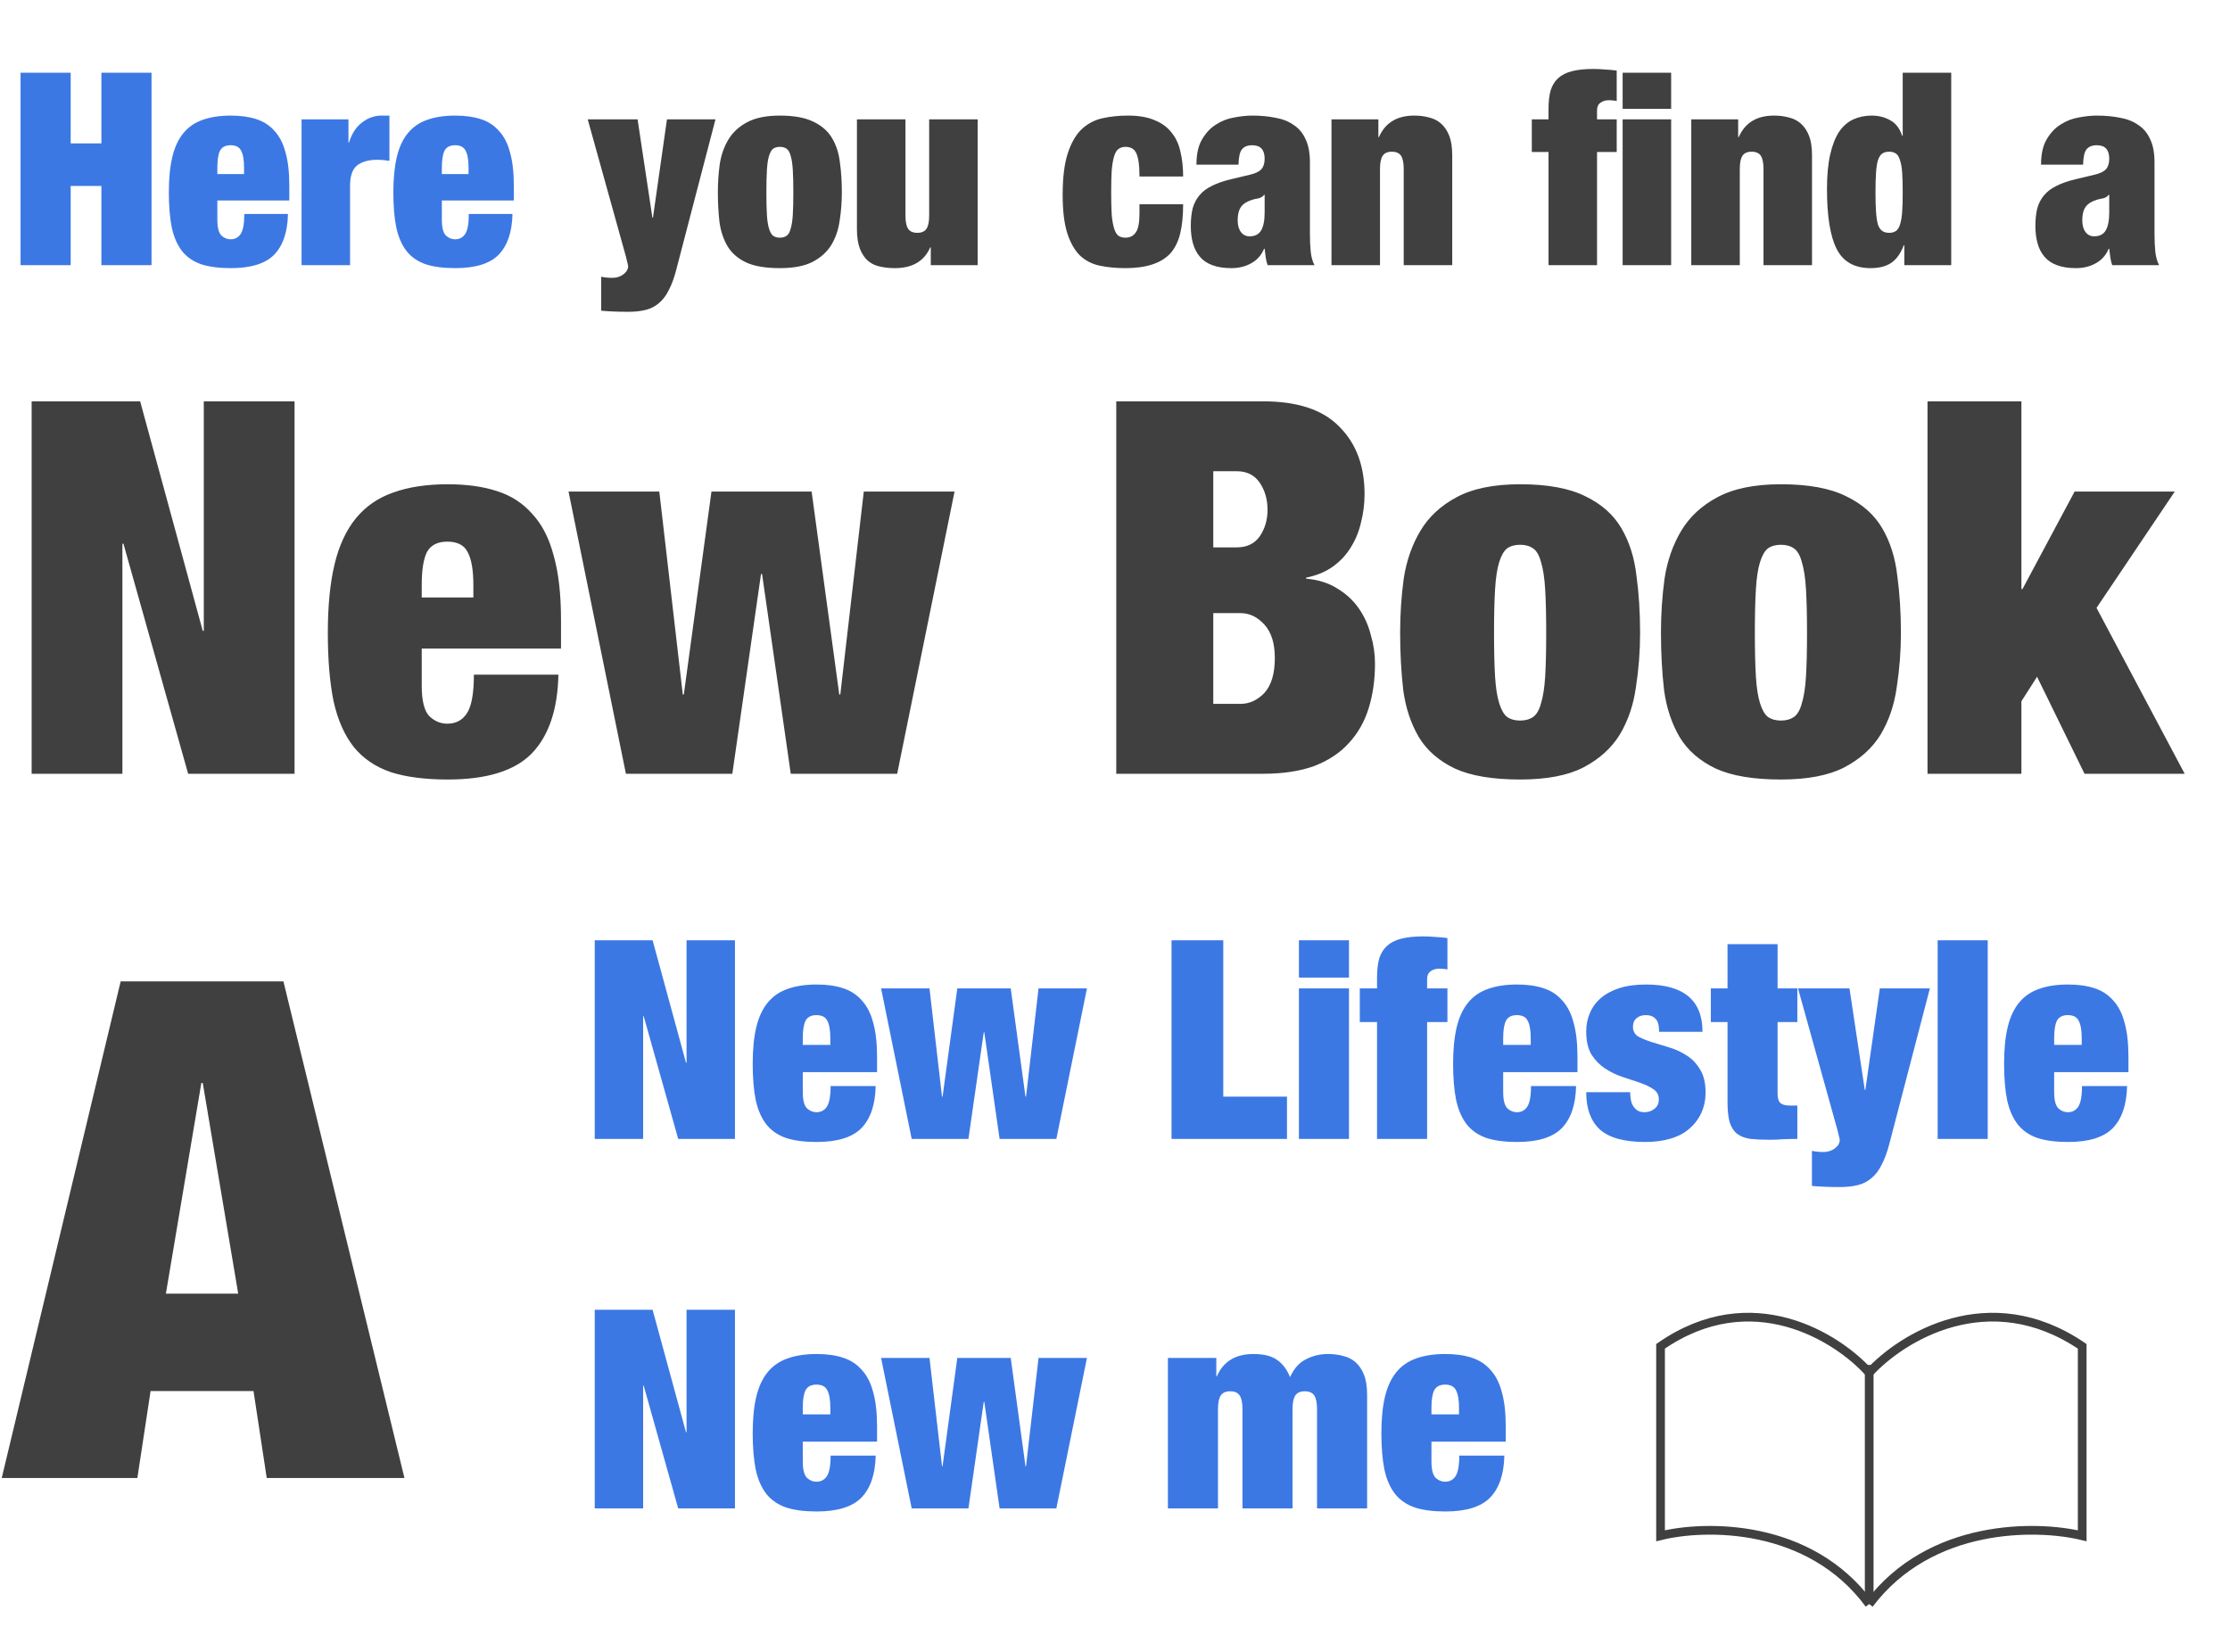 <svg width="513" height="380" viewBox="0 0 513 380" fill="none" xmlns="http://www.w3.org/2000/svg">
<path d="M7.28 92.32V178H28.16V125.08H28.4L43.28 178H67.76V92.32H46.88V145.12H46.64L32.24 92.32H7.28ZM108.896 134.56V137.44H97.016V134.56C97.016 131.12 97.416 128.6 98.216 127C99.096 125.4 100.656 124.6 102.896 124.6C105.216 124.6 106.776 125.4 107.576 127C108.456 128.6 108.896 131.12 108.896 134.56ZM97.016 149.2H129.056V142.6C129.056 136.68 128.496 131.76 127.376 127.84C126.336 123.84 124.696 120.64 122.456 118.24C120.296 115.76 117.576 114 114.296 112.96C111.096 111.92 107.336 111.4 103.016 111.4C98.136 111.4 93.936 112.04 90.416 113.32C86.976 114.52 84.136 116.48 81.896 119.2C79.656 121.92 78.016 125.44 76.976 129.76C75.936 134.08 75.416 139.36 75.416 145.6C75.416 151.76 75.856 157 76.736 161.32C77.696 165.64 79.256 169.16 81.416 171.88C83.576 174.52 86.416 176.44 89.936 177.64C93.456 178.76 97.816 179.32 103.016 179.32C111.976 179.32 118.416 177.32 122.336 173.32C126.256 169.24 128.296 163.2 128.456 155.2H109.016C109.016 159.6 108.456 162.6 107.336 164.2C106.296 165.72 104.816 166.48 102.896 166.48C101.376 166.48 100.016 165.92 98.816 164.8C97.616 163.6 97.016 161.24 97.016 157.72V149.2ZM130.789 113.08L143.989 178H168.469L175.069 132.04H175.309L181.909 178H206.389L219.589 113.08H198.709L193.309 159.76H193.069L186.709 113.08H163.669L157.309 159.76H157.069L151.669 113.08H130.789ZM279.109 161.92V141.04H285.349C287.429 141.04 289.269 141.92 290.869 143.68C292.469 145.44 293.269 148 293.269 151.36C293.269 154.96 292.469 157.64 290.869 159.4C289.269 161.08 287.429 161.92 285.349 161.92H279.109ZM279.109 125.92V108.4H284.509C286.829 108.4 288.589 109.28 289.789 111.04C290.989 112.8 291.589 114.88 291.589 117.28C291.589 119.6 290.989 121.64 289.789 123.4C288.589 125.08 286.829 125.92 284.509 125.92H279.109ZM256.789 92.32V178H290.509C295.149 178 299.109 177.4 302.389 176.2C305.669 174.92 308.309 173.16 310.309 170.92C312.389 168.68 313.909 166 314.869 162.88C315.829 159.76 316.309 156.36 316.309 152.68C316.309 150.44 315.989 148.24 315.349 146.08C314.789 143.84 313.869 141.8 312.589 139.96C311.309 138.12 309.669 136.6 307.669 135.4C305.669 134.12 303.269 133.36 300.469 133.12V132.88C302.869 132.4 304.909 131.56 306.589 130.36C308.269 129.16 309.629 127.72 310.669 126.04C311.789 124.28 312.589 122.36 313.069 120.28C313.629 118.12 313.909 115.92 313.909 113.68C313.909 107.2 311.989 102.04 308.149 98.2C304.389 94.28 298.509 92.32 290.509 92.32H256.789ZM343.695 145.6C343.695 141.52 343.775 138.16 343.935 135.52C344.095 132.88 344.415 130.8 344.895 129.28C345.375 127.76 345.975 126.72 346.695 126.16C347.495 125.6 348.495 125.32 349.695 125.32C350.895 125.32 351.895 125.6 352.695 126.16C353.495 126.72 354.095 127.76 354.495 129.28C354.975 130.8 355.295 132.88 355.455 135.52C355.615 138.16 355.695 141.52 355.695 145.6C355.695 149.68 355.615 153.04 355.455 155.68C355.295 158.24 354.975 160.28 354.495 161.8C354.095 163.32 353.495 164.36 352.695 164.92C351.895 165.48 350.895 165.76 349.695 165.76C348.495 165.76 347.495 165.48 346.695 164.92C345.975 164.36 345.375 163.32 344.895 161.8C344.415 160.28 344.095 158.24 343.935 155.68C343.775 153.04 343.695 149.68 343.695 145.6ZM377.295 145.6C377.295 140.88 377.015 136.48 376.455 132.4C375.975 128.24 374.815 124.6 372.975 121.48C371.135 118.36 368.375 115.92 364.695 114.16C361.015 112.32 356.015 111.4 349.695 111.4C343.615 111.4 338.735 112.4 335.055 114.4C331.455 116.32 328.695 118.88 326.775 122.08C324.855 125.28 323.575 128.92 322.935 133C322.375 137.08 322.095 141.24 322.095 145.48C322.095 150.2 322.335 154.64 322.815 158.8C323.375 162.88 324.575 166.48 326.415 169.6C328.255 172.64 331.015 175.04 334.695 176.8C338.375 178.48 343.375 179.32 349.695 179.32C355.775 179.32 360.615 178.4 364.215 176.56C367.895 174.64 370.695 172.12 372.615 169C374.535 165.8 375.775 162.16 376.335 158.08C376.975 154 377.295 149.84 377.295 145.6ZM403.695 145.6C403.695 141.52 403.775 138.16 403.935 135.52C404.095 132.88 404.415 130.8 404.895 129.28C405.375 127.76 405.975 126.72 406.695 126.16C407.495 125.6 408.495 125.32 409.695 125.32C410.895 125.32 411.895 125.6 412.695 126.16C413.495 126.72 414.095 127.76 414.495 129.28C414.975 130.8 415.295 132.88 415.455 135.52C415.615 138.16 415.695 141.52 415.695 145.6C415.695 149.68 415.615 153.04 415.455 155.68C415.295 158.24 414.975 160.28 414.495 161.8C414.095 163.32 413.495 164.36 412.695 164.92C411.895 165.48 410.895 165.76 409.695 165.76C408.495 165.76 407.495 165.48 406.695 164.92C405.975 164.36 405.375 163.32 404.895 161.8C404.415 160.28 404.095 158.24 403.935 155.68C403.775 153.04 403.695 149.68 403.695 145.6ZM437.295 145.6C437.295 140.88 437.015 136.48 436.455 132.4C435.975 128.24 434.815 124.6 432.975 121.48C431.135 118.36 428.375 115.92 424.695 114.16C421.015 112.32 416.015 111.4 409.695 111.4C403.615 111.4 398.735 112.4 395.055 114.4C391.455 116.32 388.695 118.88 386.775 122.08C384.855 125.28 383.575 128.92 382.935 133C382.375 137.08 382.095 141.24 382.095 145.48C382.095 150.2 382.335 154.64 382.815 158.8C383.375 162.88 384.575 166.48 386.415 169.6C388.255 172.64 391.015 175.04 394.695 176.8C398.375 178.48 403.375 179.32 409.695 179.32C415.775 179.32 420.615 178.4 424.215 176.56C427.895 174.64 430.695 172.12 432.615 169C434.535 165.8 435.775 162.16 436.335 158.08C436.975 154 437.295 149.84 437.295 145.6ZM443.415 92.32V178H465.015V161.32L468.615 155.68L479.535 178H502.575L482.295 139.84L500.295 113.08H477.255L465.255 135.52H465.015V92.32H443.415Z" fill="#404040"/>
<path d="M4.728 16.732V61H16.26V42.772H23.328V61H34.86V16.732H23.328V32.976H16.26V16.732H4.728ZM56.14 38.556V40.044H50.002V38.556C50.002 36.779 50.208 35.477 50.622 34.65C51.076 33.823 51.882 33.41 53.04 33.41C54.238 33.41 55.044 33.823 55.458 34.65C55.912 35.477 56.14 36.779 56.14 38.556ZM50.002 46.12H66.556V42.71C66.556 39.651 66.266 37.109 65.688 35.084C65.15 33.017 64.303 31.364 63.146 30.124C62.03 28.843 60.624 27.933 58.93 27.396C57.276 26.859 55.334 26.59 53.102 26.59C50.58 26.59 48.41 26.921 46.592 27.582C44.814 28.202 43.347 29.215 42.19 30.62C41.032 32.025 40.185 33.844 39.648 36.076C39.11 38.308 38.842 41.036 38.842 44.26C38.842 47.443 39.069 50.15 39.524 52.382C40.02 54.614 40.826 56.433 41.942 57.838C43.058 59.202 44.525 60.194 46.344 60.814C48.162 61.393 50.415 61.682 53.102 61.682C57.731 61.682 61.058 60.649 63.084 58.582C65.109 56.474 66.163 53.353 66.246 49.22H56.202C56.202 51.493 55.912 53.043 55.334 53.87C54.796 54.655 54.032 55.048 53.04 55.048C52.254 55.048 51.552 54.759 50.932 54.18C50.312 53.56 50.002 52.341 50.002 50.522V46.12ZM69.373 27.458V61H80.533V42.71C80.533 40.478 81.07 38.928 82.145 38.06C83.261 37.192 84.811 36.758 86.795 36.758C87.25 36.758 87.704 36.779 88.159 36.82C88.614 36.861 89.089 36.923 89.585 37.006V26.59H87.787C86.134 26.59 84.625 27.127 83.261 28.202C81.897 29.235 80.905 30.765 80.285 32.79H80.161V27.458H69.373ZM107.786 38.556V40.044H101.648V38.556C101.648 36.779 101.855 35.477 102.268 34.65C102.723 33.823 103.529 33.41 104.686 33.41C105.885 33.41 106.691 33.823 107.104 34.65C107.559 35.477 107.786 36.779 107.786 38.556ZM101.648 46.12H118.202V42.71C118.202 39.651 117.913 37.109 117.334 35.084C116.797 33.017 115.949 31.364 114.792 30.124C113.676 28.843 112.271 27.933 110.576 27.396C108.923 26.859 106.98 26.59 104.748 26.59C102.227 26.59 100.057 26.921 98.238 27.582C96.461 28.202 94.993 29.215 93.836 30.62C92.679 32.025 91.831 33.844 91.294 36.076C90.757 38.308 90.488 41.036 90.488 44.26C90.488 47.443 90.715 50.15 91.17 52.382C91.666 54.614 92.472 56.433 93.588 57.838C94.704 59.202 96.171 60.194 97.99 60.814C99.809 61.393 102.061 61.682 104.748 61.682C109.377 61.682 112.705 60.649 114.73 58.582C116.755 56.474 117.809 53.353 117.892 49.22H107.848C107.848 51.493 107.559 53.043 106.98 53.87C106.443 54.655 105.678 55.048 104.686 55.048C103.901 55.048 103.198 54.759 102.578 54.18C101.958 53.56 101.648 52.341 101.648 50.522V46.12Z" fill="#3C78E4"/>
<path d="M138.303 63.666V71.478C139.254 71.561 140.225 71.623 141.217 71.664C142.25 71.705 143.366 71.726 144.565 71.726C146.053 71.726 147.376 71.581 148.533 71.292C149.69 71.003 150.703 70.486 151.571 69.742C152.48 68.998 153.245 67.985 153.865 66.704C154.526 65.464 155.105 63.873 155.601 61.93L164.591 27.458H153.431L150.207 50.088H150.083L146.673 27.458H135.203L144.007 59.078C144.131 59.533 144.234 59.967 144.317 60.38C144.441 60.793 144.503 61.124 144.503 61.372C144.503 61.537 144.441 61.765 144.317 62.054C144.193 62.343 143.986 62.612 143.697 62.86C143.408 63.149 143.015 63.397 142.519 63.604C142.064 63.811 141.486 63.914 140.783 63.914C140.37 63.914 139.956 63.893 139.543 63.852C139.13 63.811 138.716 63.749 138.303 63.666ZM176.302 44.26C176.302 42.152 176.344 40.416 176.426 39.052C176.509 37.688 176.674 36.613 176.922 35.828C177.17 35.043 177.48 34.505 177.852 34.216C178.266 33.927 178.782 33.782 179.402 33.782C180.022 33.782 180.539 33.927 180.952 34.216C181.366 34.505 181.676 35.043 181.882 35.828C182.13 36.613 182.296 37.688 182.378 39.052C182.461 40.416 182.502 42.152 182.502 44.26C182.502 46.368 182.461 48.104 182.378 49.468C182.296 50.791 182.13 51.845 181.882 52.63C181.676 53.415 181.366 53.953 180.952 54.242C180.539 54.531 180.022 54.676 179.402 54.676C178.782 54.676 178.266 54.531 177.852 54.242C177.48 53.953 177.17 53.415 176.922 52.63C176.674 51.845 176.509 50.791 176.426 49.468C176.344 48.104 176.302 46.368 176.302 44.26ZM193.662 44.26C193.662 41.821 193.518 39.548 193.228 37.44C192.98 35.291 192.381 33.41 191.43 31.798C190.48 30.186 189.054 28.925 187.152 28.016C185.251 27.065 182.668 26.59 179.402 26.59C176.261 26.59 173.74 27.107 171.838 28.14C169.978 29.132 168.552 30.455 167.56 32.108C166.568 33.761 165.907 35.642 165.576 37.75C165.287 39.858 165.142 42.007 165.142 44.198C165.142 46.637 165.266 48.931 165.514 51.08C165.804 53.188 166.424 55.048 167.374 56.66C168.325 58.231 169.751 59.471 171.652 60.38C173.554 61.248 176.137 61.682 179.402 61.682C182.544 61.682 185.044 61.207 186.904 60.256C188.806 59.264 190.252 57.962 191.244 56.35C192.236 54.697 192.877 52.816 193.166 50.708C193.497 48.6 193.662 46.451 193.662 44.26ZM197.134 27.458V52.754C197.134 54.531 197.362 56.019 197.816 57.218C198.271 58.375 198.891 59.305 199.676 60.008C200.462 60.669 201.371 61.103 202.404 61.31C203.479 61.558 204.636 61.682 205.876 61.682C209.886 61.682 212.593 60.091 213.998 56.908H214.122V61H224.91V27.458H213.75V49.592C213.75 50.997 213.544 52.01 213.13 52.63C212.717 53.25 212.014 53.56 211.022 53.56C210.03 53.56 209.328 53.25 208.914 52.63C208.501 52.01 208.294 50.997 208.294 49.592V27.458H197.134ZM262.129 40.602H272.173C272.173 38.494 271.966 36.593 271.553 34.898C271.181 33.162 270.499 31.695 269.507 30.496C268.556 29.256 267.254 28.305 265.601 27.644C263.989 26.941 261.943 26.59 259.463 26.59C257.355 26.59 255.391 26.797 253.573 27.21C251.754 27.623 250.163 28.471 248.799 29.752C247.476 31.033 246.422 32.873 245.637 35.27C244.851 37.667 244.459 40.85 244.459 44.818C244.459 48.455 244.81 51.39 245.513 53.622C246.215 55.813 247.187 57.528 248.427 58.768C249.708 59.967 251.237 60.752 253.015 61.124C254.792 61.496 256.755 61.682 258.905 61.682C263.658 61.682 267.089 60.566 269.197 58.334C270.271 57.135 271.036 55.606 271.491 53.746C271.945 51.886 272.173 49.633 272.173 46.988H262.129V49.158C262.129 51.266 261.839 52.713 261.261 53.498C260.723 54.283 259.938 54.676 258.905 54.676C258.285 54.676 257.747 54.531 257.293 54.242C256.879 53.911 256.549 53.353 256.301 52.568C256.053 51.783 255.867 50.729 255.743 49.406C255.66 48.042 255.619 46.327 255.619 44.26C255.619 42.193 255.66 40.499 255.743 39.176C255.867 37.812 256.053 36.737 256.301 35.952C256.549 35.125 256.879 34.567 257.293 34.278C257.747 33.947 258.285 33.782 258.905 33.782C260.103 33.782 260.93 34.257 261.385 35.208C261.633 35.745 261.819 36.448 261.943 37.316C262.067 38.143 262.129 39.238 262.129 40.602ZM287.452 54.366C286.626 54.366 285.964 54.035 285.468 53.374C284.972 52.713 284.724 51.824 284.724 50.708C284.724 49.592 284.89 48.703 285.22 48.042C285.551 47.339 286.15 46.781 287.018 46.368C287.845 45.996 288.589 45.769 289.25 45.686C289.953 45.562 290.47 45.273 290.8 44.818H290.924V48.848C290.924 50.708 290.656 52.093 290.118 53.002C289.581 53.911 288.692 54.366 287.452 54.366ZM291.606 61H302.394C301.94 60.132 301.65 59.099 301.526 57.9C301.402 56.701 301.34 55.317 301.34 53.746V37.378C301.34 35.187 301.01 33.41 300.348 32.046C299.728 30.641 298.819 29.545 297.62 28.76C296.463 27.933 295.058 27.375 293.404 27.086C291.792 26.755 290.015 26.59 288.072 26.59C286.791 26.59 285.406 26.735 283.918 27.024C282.43 27.272 281.046 27.809 279.764 28.636C278.483 29.421 277.408 30.558 276.54 32.046C275.672 33.493 275.238 35.435 275.238 37.874H284.91C284.952 36.097 285.22 34.919 285.716 34.34C286.212 33.72 286.998 33.41 288.072 33.41C289.974 33.41 290.924 34.443 290.924 36.51C290.924 37.543 290.676 38.349 290.18 38.928C289.684 39.465 288.837 39.879 287.638 40.168L283.236 41.222C281.459 41.635 279.971 42.152 278.772 42.772C277.574 43.351 276.623 44.074 275.92 44.942C275.218 45.769 274.701 46.761 274.37 47.918C274.081 49.075 273.936 50.439 273.936 52.01C273.936 53.457 274.102 54.779 274.432 55.978C274.763 57.177 275.3 58.21 276.044 59.078C276.788 59.946 277.739 60.587 278.896 61C280.095 61.455 281.542 61.682 283.236 61.682C284.972 61.682 286.502 61.31 287.824 60.566C289.188 59.822 290.18 58.706 290.8 57.218H290.924C291.007 57.921 291.09 58.582 291.172 59.202C291.255 59.822 291.4 60.421 291.606 61ZM306.3 27.458V61H317.46V38.866C317.46 37.461 317.667 36.448 318.08 35.828C318.494 35.208 319.196 34.898 320.188 34.898C321.18 34.898 321.883 35.208 322.296 35.828C322.71 36.448 322.916 37.461 322.916 38.866V61H334.076V35.704C334.076 33.885 333.849 32.397 333.394 31.24C332.94 30.083 332.32 29.153 331.534 28.45C330.749 27.747 329.819 27.272 328.744 27.024C327.711 26.735 326.574 26.59 325.334 26.59C321.366 26.59 318.659 28.243 317.212 31.55H317.088V27.458H306.3ZM356.229 34.96V61H367.389V34.96H371.915V27.458H367.389V25.412C367.389 24.585 367.657 23.986 368.195 23.614C368.732 23.242 369.352 23.056 370.055 23.056C370.468 23.056 370.799 23.077 371.047 23.118C371.336 23.118 371.625 23.159 371.915 23.242V16.236C371.047 16.112 370.137 16.029 369.187 15.988C368.277 15.905 367.409 15.864 366.583 15.864C364.64 15.864 363.007 16.029 361.685 16.36C360.362 16.691 359.287 17.228 358.461 17.972C357.675 18.675 357.097 19.605 356.725 20.762C356.394 21.919 356.229 23.345 356.229 25.04V27.458H352.385V34.96H356.229ZM373.279 16.732V25.04H384.439V16.732H373.279ZM373.279 27.458V61H384.439V27.458H373.279ZM389.068 27.458V61H400.228V38.866C400.228 37.461 400.435 36.448 400.848 35.828C401.261 35.208 401.964 34.898 402.956 34.898C403.948 34.898 404.651 35.208 405.064 35.828C405.477 36.448 405.684 37.461 405.684 38.866V61H416.844V35.704C416.844 33.885 416.617 32.397 416.162 31.24C415.707 30.083 415.087 29.153 414.302 28.45C413.517 27.747 412.587 27.272 411.512 27.024C410.479 26.735 409.342 26.59 408.102 26.59C404.134 26.59 401.427 28.243 399.98 31.55H399.856V27.458H389.068ZM431.447 44.26C431.447 42.441 431.488 40.933 431.571 39.734C431.654 38.535 431.798 37.585 432.005 36.882C432.253 36.138 432.584 35.621 432.997 35.332C433.41 35.043 433.948 34.898 434.609 34.898C435.229 34.898 435.746 35.043 436.159 35.332C436.572 35.621 436.882 36.138 437.089 36.882C437.337 37.585 437.502 38.535 437.585 39.734C437.668 40.933 437.709 42.441 437.709 44.26C437.709 46.037 437.668 47.525 437.585 48.724C437.502 49.923 437.337 50.894 437.089 51.638C436.882 52.341 436.572 52.837 436.159 53.126C435.746 53.415 435.229 53.56 434.609 53.56C433.948 53.56 433.41 53.415 432.997 53.126C432.584 52.837 432.253 52.341 432.005 51.638C431.798 50.894 431.654 49.923 431.571 48.724C431.488 47.525 431.447 46.037 431.447 44.26ZM437.709 16.732V31.24H437.585C437.006 29.504 436.076 28.305 434.795 27.644C433.555 26.941 432.15 26.59 430.579 26.59C429.05 26.59 427.644 26.879 426.363 27.458C425.082 28.037 423.986 28.987 423.077 30.31C422.209 31.633 421.527 33.369 421.031 35.518C420.535 37.667 420.287 40.333 420.287 43.516C420.287 49.757 421.031 54.345 422.519 57.28C424.007 60.215 426.611 61.682 430.331 61.682C432.315 61.682 433.906 61.269 435.105 60.442C436.304 59.615 437.254 58.272 437.957 56.412H438.081V61H448.869V16.732H437.709ZM481.747 54.366C480.921 54.366 480.259 54.035 479.763 53.374C479.267 52.713 479.019 51.824 479.019 50.708C479.019 49.592 479.185 48.703 479.515 48.042C479.846 47.339 480.445 46.781 481.313 46.368C482.14 45.996 482.884 45.769 483.545 45.686C484.248 45.562 484.765 45.273 485.095 44.818H485.219V48.848C485.219 50.708 484.951 52.093 484.413 53.002C483.876 53.911 482.987 54.366 481.747 54.366ZM485.901 61H496.689C496.235 60.132 495.945 59.099 495.821 57.9C495.697 56.701 495.635 55.317 495.635 53.746V37.378C495.635 35.187 495.305 33.41 494.643 32.046C494.023 30.641 493.114 29.545 491.915 28.76C490.758 27.933 489.353 27.375 487.699 27.086C486.087 26.755 484.31 26.59 482.367 26.59C481.086 26.59 479.701 26.735 478.213 27.024C476.725 27.272 475.341 27.809 474.059 28.636C472.778 29.421 471.703 30.558 470.835 32.046C469.967 33.493 469.533 35.435 469.533 37.874H479.205C479.247 36.097 479.515 34.919 480.011 34.34C480.507 33.72 481.293 33.41 482.367 33.41C484.269 33.41 485.219 34.443 485.219 36.51C485.219 37.543 484.971 38.349 484.475 38.928C483.979 39.465 483.132 39.879 481.933 40.168L477.531 41.222C475.754 41.635 474.266 42.152 473.067 42.772C471.869 43.351 470.918 44.074 470.215 44.942C469.513 45.769 468.996 46.761 468.665 47.918C468.376 49.075 468.231 50.439 468.231 52.01C468.231 53.457 468.397 54.779 468.727 55.978C469.058 57.177 469.595 58.21 470.339 59.078C471.083 59.946 472.034 60.587 473.191 61C474.39 61.455 475.837 61.682 477.531 61.682C479.267 61.682 480.797 61.31 482.119 60.566C483.483 59.822 484.475 58.706 485.095 57.218H485.219C485.302 57.921 485.385 58.582 485.467 59.202C485.55 59.822 485.695 60.421 485.901 61Z" fill="#404040"/>
<path d="M46.32 249.12L38.16 297.6H54.8L46.64 249.12H46.32ZM65.2 225.76L93.04 340H61.36L58.32 320H34.64L31.6 340H0.4L27.76 225.76H65.2Z" fill="#404040"/>
<path d="M136.816 216.304V262H147.952V233.776H148.08L156.016 262H169.072V216.304H157.936V244.464H157.808L150.128 216.304H136.816ZM191.011 238.832V240.368H184.675V238.832C184.675 236.997 184.888 235.653 185.315 234.8C185.784 233.947 186.616 233.52 187.811 233.52C189.048 233.52 189.88 233.947 190.307 234.8C190.776 235.653 191.011 236.997 191.011 238.832ZM184.675 246.64H201.763V243.12C201.763 239.963 201.464 237.339 200.867 235.248C200.312 233.115 199.438 231.408 198.243 230.128C197.091 228.805 195.64 227.867 193.891 227.312C192.184 226.757 190.179 226.48 187.875 226.48C185.272 226.48 183.032 226.821 181.155 227.504C179.32 228.144 177.806 229.189 176.611 230.64C175.416 232.091 174.542 233.968 173.987 236.272C173.432 238.576 173.155 241.392 173.155 244.72C173.155 248.005 173.39 250.8 173.859 253.104C174.371 255.408 175.203 257.285 176.355 258.736C177.507 260.144 179.022 261.168 180.899 261.808C182.776 262.405 185.102 262.704 187.875 262.704C192.654 262.704 196.088 261.637 198.179 259.504C200.27 257.328 201.358 254.107 201.443 249.84H191.075C191.075 252.187 190.776 253.787 190.179 254.64C189.624 255.451 188.835 255.856 187.811 255.856C187 255.856 186.275 255.557 185.635 254.96C184.995 254.32 184.675 253.061 184.675 251.184V246.64ZM202.688 227.376L209.728 262H222.784L226.304 237.488H226.432L229.952 262H243.008L250.048 227.376H238.912L236.032 252.272H235.904L232.512 227.376H220.224L216.832 252.272H216.704L213.824 227.376H202.688ZM269.504 216.304V262H296.064V252.272H281.408V216.304H269.504ZM298.809 216.304V224.88H310.329V216.304H298.809ZM298.809 227.376V262H310.329V227.376H298.809ZM316.781 235.12V262H328.301V235.12H332.973V227.376H328.301V225.264C328.301 224.411 328.578 223.792 329.133 223.408C329.687 223.024 330.327 222.832 331.053 222.832C331.479 222.832 331.821 222.853 332.077 222.896C332.375 222.896 332.674 222.939 332.973 223.024V215.792C332.077 215.664 331.138 215.579 330.157 215.536C329.218 215.451 328.322 215.408 327.469 215.408C325.463 215.408 323.778 215.579 322.413 215.92C321.047 216.261 319.938 216.816 319.085 217.584C318.274 218.309 317.677 219.269 317.293 220.464C316.951 221.659 316.781 223.131 316.781 224.88V227.376H312.812V235.12H316.781ZM352.136 238.832V240.368H345.8V238.832C345.8 236.997 346.013 235.653 346.44 234.8C346.909 233.947 347.741 233.52 348.936 233.52C350.173 233.52 351.005 233.947 351.432 234.8C351.901 235.653 352.136 236.997 352.136 238.832ZM345.8 246.64H362.888V243.12C362.888 239.963 362.589 237.339 361.992 235.248C361.437 233.115 360.563 231.408 359.368 230.128C358.216 228.805 356.765 227.867 355.016 227.312C353.309 226.757 351.304 226.48 349 226.48C346.397 226.48 344.157 226.821 342.28 227.504C340.445 228.144 338.931 229.189 337.736 230.64C336.541 232.091 335.667 233.968 335.112 236.272C334.557 238.576 334.28 241.392 334.28 244.72C334.28 248.005 334.515 250.8 334.984 253.104C335.496 255.408 336.328 257.285 337.48 258.736C338.632 260.144 340.147 261.168 342.024 261.808C343.901 262.405 346.227 262.704 349 262.704C353.779 262.704 357.213 261.637 359.304 259.504C361.395 257.328 362.483 254.107 362.568 249.84H352.2C352.2 252.187 351.901 253.787 351.304 254.64C350.749 255.451 349.96 255.856 348.936 255.856C348.125 255.856 347.4 255.557 346.76 254.96C346.12 254.32 345.8 253.061 345.8 251.184V246.64ZM375.013 251.248H364.901C364.901 255.045 365.946 257.904 368.036 259.824C370.17 261.744 373.647 262.704 378.469 262.704C380.645 262.704 382.586 262.448 384.293 261.936C386.042 261.424 387.493 260.656 388.645 259.632C389.839 258.608 390.757 257.392 391.397 255.984C392.037 254.576 392.357 253.019 392.357 251.312C392.357 249.093 391.93 247.323 391.077 246C390.266 244.635 389.242 243.568 388.005 242.8C386.767 241.989 385.423 241.371 383.973 240.944C382.565 240.517 381.242 240.112 380.005 239.728C378.767 239.344 377.722 238.917 376.869 238.448C376.058 237.936 375.653 237.189 375.653 236.208C375.653 235.355 375.93 234.693 376.485 234.224C377.039 233.755 377.743 233.52 378.597 233.52C379.578 233.52 380.325 233.797 380.837 234.352C381.391 234.864 381.669 235.867 381.669 237.36H391.653C391.653 230.107 387.322 226.48 378.661 226.48C376.314 226.48 374.266 226.757 372.517 227.312C370.81 227.867 369.381 228.635 368.229 229.616C367.119 230.597 366.287 231.749 365.733 233.072C365.178 234.352 364.901 235.76 364.901 237.296C364.901 239.472 365.306 241.243 366.117 242.608C366.97 243.931 368.015 244.997 369.253 245.808C370.49 246.619 371.813 247.259 373.22 247.728C374.671 248.197 376.015 248.645 377.253 249.072C378.49 249.499 379.514 249.989 380.325 250.544C381.178 251.099 381.605 251.888 381.605 252.912C381.605 253.851 381.263 254.576 380.581 255.088C379.941 255.6 379.173 255.856 378.277 255.856C377.21 255.856 376.399 255.451 375.845 254.64C375.546 254.256 375.333 253.765 375.205 253.168C375.077 252.571 375.013 251.931 375.013 251.248ZM393.566 227.376V235.12H397.406V253.552C397.406 255.472 397.576 257.029 397.918 258.224C398.302 259.376 398.878 260.251 399.646 260.848C400.456 261.445 401.48 261.829 402.718 262C403.955 262.128 405.448 262.192 407.198 262.192C408.179 262.192 409.203 262.149 410.27 262.064C411.336 262.021 412.403 262 413.47 262V254.32H411.678C410.739 254.32 410.035 254.128 409.566 253.744C409.139 253.317 408.926 252.613 408.926 251.632V235.12H413.47V227.376H408.926V217.2H397.406V227.376H393.566ZM416.825 264.752V272.816C417.806 272.901 418.809 272.965 419.833 273.008C420.9 273.051 422.052 273.072 423.289 273.072C424.825 273.072 426.19 272.923 427.385 272.624C428.58 272.325 429.625 271.792 430.521 271.024C431.46 270.256 432.249 269.211 432.889 267.888C433.572 266.608 434.169 264.965 434.681 262.96L443.961 227.376H432.441L429.113 250.736H428.985L425.465 227.376H413.625L422.713 260.016C422.841 260.485 422.948 260.933 423.033 261.36C423.161 261.787 423.225 262.128 423.225 262.384C423.225 262.555 423.161 262.789 423.033 263.088C422.905 263.387 422.692 263.664 422.393 263.92C422.094 264.219 421.689 264.475 421.177 264.688C420.708 264.901 420.11 265.008 419.385 265.008C418.958 265.008 418.532 264.987 418.105 264.944C417.678 264.901 417.252 264.837 416.825 264.752ZM445.746 216.304V262H457.266V216.304H445.746ZM478.886 238.832V240.368H472.55V238.832C472.55 236.997 472.763 235.653 473.19 234.8C473.659 233.947 474.491 233.52 475.686 233.52C476.923 233.52 477.755 233.947 478.182 234.8C478.651 235.653 478.886 236.997 478.886 238.832ZM472.55 246.64H489.638V243.12C489.638 239.963 489.339 237.339 488.742 235.248C488.187 233.115 487.313 231.408 486.118 230.128C484.966 228.805 483.515 227.867 481.766 227.312C480.059 226.757 478.054 226.48 475.75 226.48C473.147 226.48 470.907 226.821 469.03 227.504C467.195 228.144 465.681 229.189 464.486 230.64C463.291 232.091 462.417 233.968 461.862 236.272C461.307 238.576 461.03 241.392 461.03 244.72C461.03 248.005 461.265 250.8 461.734 253.104C462.246 255.408 463.078 257.285 464.23 258.736C465.382 260.144 466.897 261.168 468.774 261.808C470.651 262.405 472.977 262.704 475.75 262.704C480.529 262.704 483.963 261.637 486.054 259.504C488.145 257.328 489.233 254.107 489.318 249.84H478.95C478.95 252.187 478.651 253.787 478.054 254.64C477.499 255.451 476.71 255.856 475.686 255.856C474.875 255.856 474.15 255.557 473.51 254.96C472.87 254.32 472.55 253.061 472.55 251.184V246.64Z" fill="#3C78E4"/>
<path d="M136.816 301.304V347H147.952V318.776H148.08L156.016 347H169.072V301.304H157.936V329.464H157.808L150.128 301.304H136.816ZM191.011 323.832V325.368H184.675V323.832C184.675 321.997 184.888 320.653 185.315 319.8C185.784 318.947 186.616 318.52 187.811 318.52C189.048 318.52 189.88 318.947 190.307 319.8C190.776 320.653 191.011 321.997 191.011 323.832ZM184.675 331.64H201.763V328.12C201.763 324.963 201.464 322.339 200.867 320.248C200.312 318.115 199.438 316.408 198.243 315.128C197.091 313.805 195.64 312.867 193.891 312.312C192.184 311.757 190.179 311.48 187.875 311.48C185.272 311.48 183.032 311.821 181.155 312.504C179.32 313.144 177.806 314.189 176.611 315.64C175.416 317.091 174.542 318.968 173.987 321.272C173.432 323.576 173.155 326.392 173.155 329.72C173.155 333.005 173.39 335.8 173.859 338.104C174.371 340.408 175.203 342.285 176.355 343.736C177.507 345.144 179.022 346.168 180.899 346.808C182.776 347.405 185.102 347.704 187.875 347.704C192.654 347.704 196.088 346.637 198.179 344.504C200.27 342.328 201.358 339.107 201.443 334.84H191.075C191.075 337.187 190.776 338.787 190.179 339.64C189.624 340.451 188.835 340.856 187.811 340.856C187 340.856 186.275 340.557 185.635 339.96C184.995 339.32 184.675 338.061 184.675 336.184V331.64ZM202.688 312.376L209.728 347H222.784L226.304 322.488H226.432L229.952 347H243.008L250.048 312.376H238.912L236.032 337.272H235.904L232.512 312.376H220.224L216.832 337.272H216.704L213.824 312.376H202.688ZM285.824 324.152V347H297.344V324.152C297.344 322.701 297.557 321.656 297.984 321.016C298.41 320.376 299.136 320.056 300.16 320.056C301.184 320.056 301.909 320.376 302.336 321.016C302.762 321.656 302.976 322.701 302.976 324.152V347H314.496V320.888C314.496 319.011 314.261 317.475 313.792 316.28C313.322 315.085 312.682 314.125 311.872 313.4C311.061 312.675 310.101 312.184 308.992 311.928C307.925 311.629 306.752 311.48 305.472 311.48C303.68 311.48 301.994 311.885 300.416 312.696C298.88 313.464 297.664 314.829 296.768 316.792C296.042 315 295.04 313.677 293.76 312.824C292.522 311.928 290.709 311.48 288.32 311.48C284.224 311.48 281.429 313.187 279.936 316.6H279.808V312.376H268.672V347H280.192V324.152C280.192 322.701 280.405 321.656 280.832 321.016C281.258 320.376 281.984 320.056 283.008 320.056C284.032 320.056 284.757 320.376 285.184 321.016C285.61 321.656 285.824 322.701 285.824 324.152ZM335.636 323.832V325.368H329.3V323.832C329.3 321.997 329.513 320.653 329.94 319.8C330.409 318.947 331.241 318.52 332.436 318.52C333.673 318.52 334.505 318.947 334.932 319.8C335.401 320.653 335.636 321.997 335.636 323.832ZM329.3 331.64H346.388V328.12C346.388 324.963 346.089 322.339 345.492 320.248C344.937 318.115 344.063 316.408 342.868 315.128C341.716 313.805 340.265 312.867 338.516 312.312C336.809 311.757 334.804 311.48 332.5 311.48C329.897 311.48 327.657 311.821 325.78 312.504C323.945 313.144 322.431 314.189 321.236 315.64C320.041 317.091 319.167 318.968 318.612 321.272C318.057 323.576 317.78 326.392 317.78 329.72C317.78 333.005 318.015 335.8 318.484 338.104C318.996 340.408 319.828 342.285 320.98 343.736C322.132 345.144 323.647 346.168 325.524 346.808C327.401 347.405 329.727 347.704 332.5 347.704C337.279 347.704 340.713 346.637 342.804 344.504C344.895 342.328 345.983 339.107 346.068 334.84H335.7C335.7 337.187 335.401 338.787 334.804 339.64C334.249 340.451 333.46 340.856 332.436 340.856C331.625 340.856 330.9 340.557 330.26 339.96C329.62 339.32 329.3 338.061 329.3 336.184V331.64Z" fill="#3C78E4"/>
<line x1="430" y1="314" x2="430" y2="368" stroke="#404040" stroke-width="2"/>
<path d="M430 315.792C437.396 307.685 457.551 295.117 479 309.711V353.291C468.522 350.757 444.053 350.352 430 369" stroke="#404040" stroke-width="2"/>
<path d="M430 315.792C422.755 307.685 403.011 295.117 382 309.711V353.291C392.264 350.757 416.234 350.352 430 369" stroke="#404040" stroke-width="2"/>
</svg>
